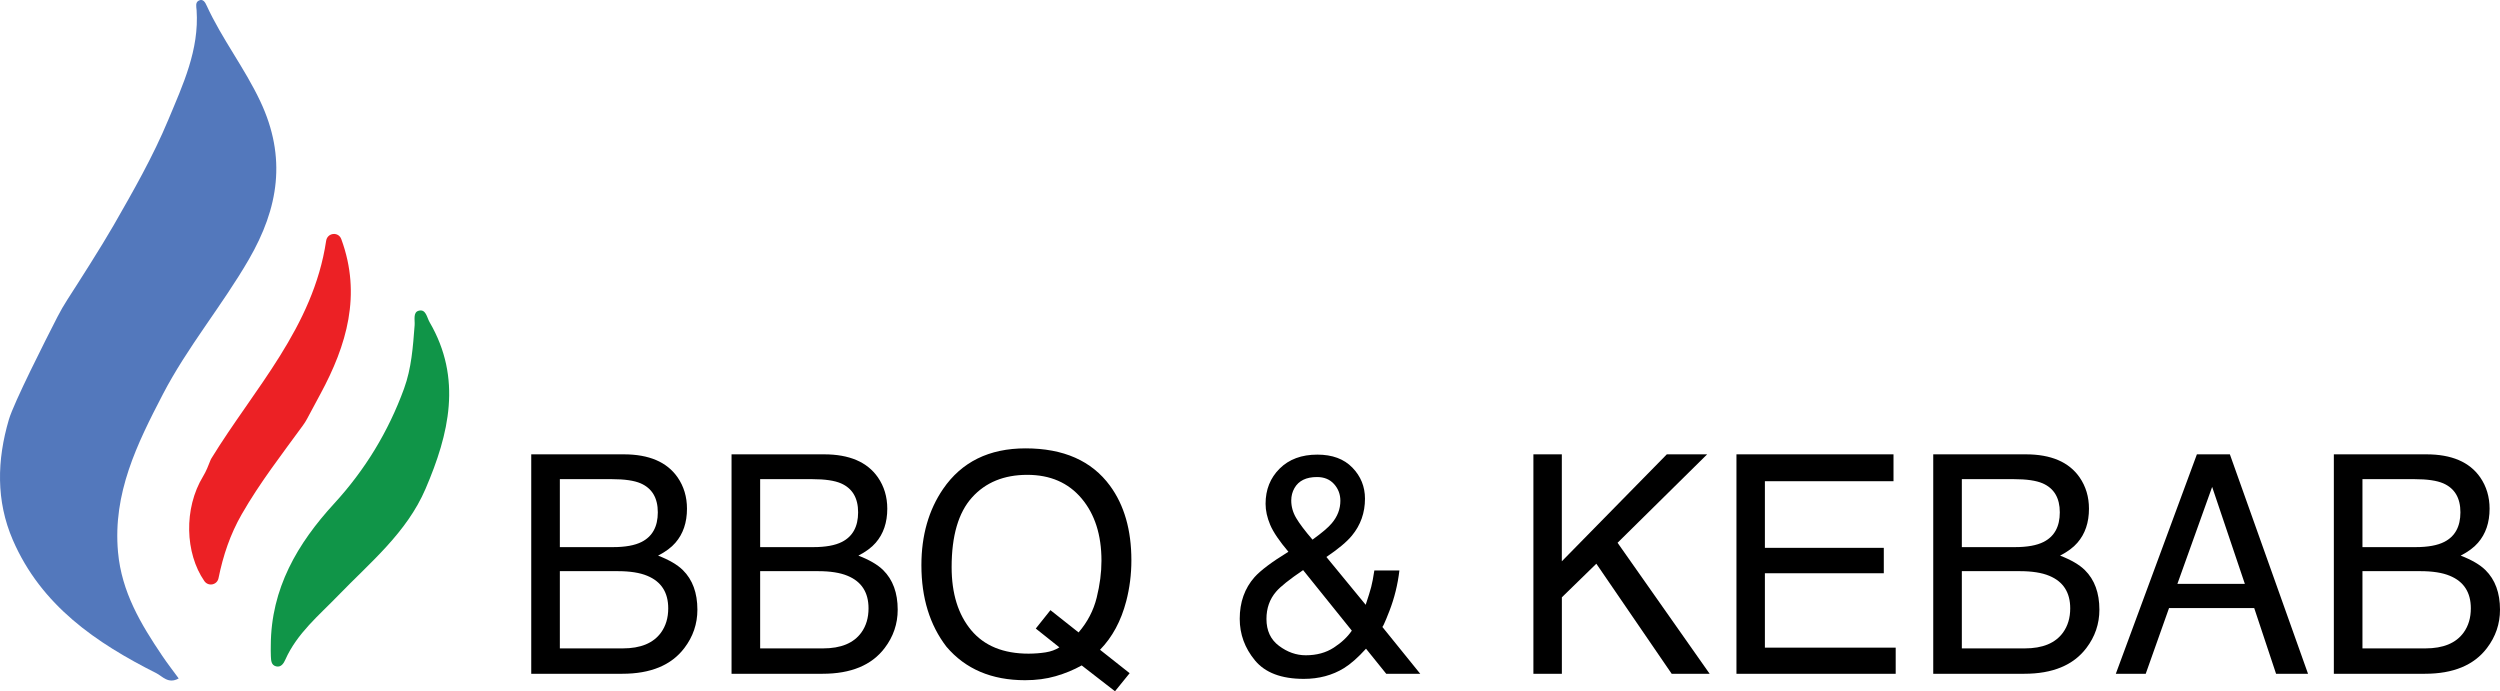 <svg width="264" height="73" viewBox="0 0 264 73" fill="none" xmlns="http://www.w3.org/2000/svg">
<g clip-path="url(#clip0_21_34)">
<path d="M56.099 47.978H65.87C68.532 47.978 70.427 48.787 71.553 50.406C72.213 51.363 72.545 52.468 72.545 53.718C72.545 55.181 72.138 56.378 71.322 57.316C70.9 57.81 70.289 58.263 69.494 58.673C70.662 59.125 71.534 59.634 72.112 60.204C73.134 61.215 73.645 62.609 73.645 64.383C73.645 65.876 73.186 67.229 72.265 68.437C70.893 70.246 68.707 71.15 65.717 71.15H56.099V47.978ZM64.725 57.776C66.026 57.776 67.037 57.594 67.76 57.225C68.894 56.648 69.465 55.607 69.465 54.102C69.465 52.586 68.86 51.568 67.652 51.04C66.97 50.747 65.959 50.599 64.617 50.599H59.12V57.776H64.725ZM65.761 68.471C67.652 68.471 68.998 67.913 69.804 66.799C70.311 66.097 70.565 65.242 70.565 64.243C70.565 62.559 69.826 61.412 68.349 60.804C67.566 60.477 66.526 60.314 65.236 60.314H59.12V68.471H65.761Z" fill="black"/>
<path d="M77.251 47.978H87.022C89.684 47.978 91.579 48.787 92.705 50.406C93.365 51.363 93.697 52.468 93.697 53.718C93.697 55.181 93.29 56.378 92.474 57.316C92.052 57.81 91.441 58.263 90.646 58.673C91.814 59.125 92.686 59.634 93.264 60.204C94.286 61.215 94.797 62.609 94.797 64.383C94.797 65.876 94.338 67.229 93.417 68.437C92.045 70.246 89.859 71.15 86.869 71.15H77.251V47.978ZM85.877 57.776C87.178 57.776 88.189 57.594 88.912 57.225C90.046 56.648 90.617 55.607 90.617 54.102C90.617 52.586 90.012 51.568 88.804 51.04C88.122 50.747 87.111 50.599 85.769 50.599H80.272V57.776H85.877ZM86.913 68.471C88.804 68.471 90.15 67.913 90.956 66.799C91.463 66.097 91.717 65.242 91.717 64.243C91.717 62.559 90.978 61.412 89.501 60.804C88.718 60.477 87.678 60.314 86.388 60.314H80.272V68.471H86.913Z" fill="black"/>
<path d="M119.291 71.089L117.743 72.996L114.227 70.268C113.38 70.743 112.463 71.119 111.478 71.404C110.494 71.689 109.416 71.83 108.249 71.83C104.717 71.83 101.95 70.652 99.947 68.296C98.183 66.002 97.3 63.133 97.3 59.683C97.3 56.549 98.064 53.867 99.589 51.636C101.551 48.776 104.452 47.347 108.293 47.347C112.31 47.347 115.282 48.662 117.214 51.291C118.72 53.342 119.474 55.968 119.474 59.163C119.474 60.656 119.291 62.092 118.933 63.471C118.385 65.576 117.46 67.29 116.162 68.616L119.291 71.089ZM110.419 68.889C110.975 68.802 111.463 68.623 111.873 68.361L109.379 66.374L110.926 64.433L113.898 66.784C114.838 65.69 115.476 64.467 115.811 63.11C116.147 61.754 116.315 60.455 116.315 59.212C116.315 56.488 115.614 54.296 114.215 52.636C112.817 50.975 110.904 50.143 108.48 50.143C106.022 50.143 104.076 50.941 102.644 52.533C101.208 54.125 100.492 56.579 100.492 59.892C100.492 62.681 101.182 64.9 102.558 66.549C103.938 68.201 105.955 69.026 108.622 69.026C109.263 69.022 109.863 68.977 110.419 68.889Z" fill="black"/>
<path d="M134.133 55.424C133.809 54.657 133.645 53.916 133.645 53.198C133.645 51.705 134.141 50.466 135.133 49.482C136.125 48.498 137.448 48.008 139.112 48.008C140.693 48.008 141.923 48.464 142.811 49.38C143.699 50.295 144.142 51.389 144.142 52.662C144.142 54.144 143.684 55.443 142.763 56.56C142.226 57.214 141.327 57.966 140.066 58.817L144.217 63.867C144.497 63.027 144.691 62.396 144.799 61.982C144.907 61.568 145.019 60.987 145.131 60.238H147.778C147.603 61.72 147.253 63.145 146.727 64.505C146.201 65.865 145.936 66.416 145.936 66.154L149.979 71.153H146.387L144.251 68.502C143.404 69.436 142.628 70.12 141.927 70.553C140.7 71.309 139.283 71.689 137.683 71.689C135.319 71.689 133.6 71.04 132.526 69.74C131.452 68.441 130.915 66.978 130.915 65.348C130.915 63.593 131.437 62.126 132.477 60.949C133.119 60.234 134.308 59.338 136.054 58.266C135.103 57.138 134.458 56.192 134.133 55.424ZM140.846 68.391C141.67 67.856 142.308 67.255 142.751 66.594L137.609 60.204C136.154 61.192 135.203 61.952 134.76 62.476C134.077 63.266 133.738 64.227 133.738 65.363C133.738 66.594 134.178 67.54 135.062 68.201C135.946 68.863 136.885 69.197 137.888 69.197C139.037 69.197 140.022 68.927 140.846 68.391ZM140.629 55.265C141.237 54.551 141.543 53.757 141.543 52.883C141.543 52.199 141.319 51.61 140.876 51.116C140.432 50.622 139.831 50.375 139.078 50.375C137.933 50.375 137.139 50.763 136.695 51.541C136.468 51.94 136.356 52.377 136.356 52.852C136.356 53.494 136.527 54.11 136.874 54.699C137.221 55.288 137.795 56.051 138.601 56.986C139.582 56.279 140.26 55.709 140.629 55.265Z" fill="black"/>
<path d="M161.923 47.978H164.929V59.273L176.016 47.978H180.275L170.814 57.316L180.54 71.153H176.531L168.573 59.528L164.933 63.076V71.153H161.927V47.978H161.923Z" fill="black"/>
<path d="M183.37 47.978H199.954V50.816H186.372V57.852H198.929V60.535H186.372V68.391H200.185V71.153H183.37V47.978Z" fill="black"/>
<path d="M204.15 47.978H213.92C216.583 47.978 218.477 48.787 219.603 50.406C220.264 51.363 220.595 52.468 220.595 53.718C220.595 55.181 220.189 56.378 219.372 57.316C218.951 57.81 218.339 58.263 217.545 58.673C218.712 59.125 219.585 59.634 220.163 60.204C221.185 61.215 221.696 62.609 221.696 64.383C221.696 65.876 221.237 67.229 220.316 68.437C218.943 70.246 216.758 71.15 213.767 71.15H204.15V47.978ZM212.775 57.776C214.077 57.776 215.087 57.594 215.811 57.225C216.945 56.648 217.515 55.607 217.515 54.102C217.515 52.586 216.911 51.568 215.703 51.04C215.02 50.747 214.01 50.599 212.667 50.599H207.17V57.776H212.775ZM213.812 68.471C215.703 68.471 217.049 67.913 217.854 66.799C218.362 66.097 218.615 65.242 218.615 64.243C218.615 62.559 217.877 61.412 216.4 60.804C215.617 60.477 214.576 60.314 213.286 60.314H207.17V68.471H213.812Z" fill="black"/>
<path d="M231.992 47.978H235.475L243.728 71.153H240.353L238.045 64.212H229.05L226.588 71.153H223.43L231.992 47.978ZM237.056 61.655L233.603 51.416L229.933 61.655H237.056Z" fill="black"/>
<path d="M246.454 47.978H256.225C258.887 47.978 260.782 48.787 261.908 50.406C262.568 51.363 262.9 52.468 262.9 53.718C262.9 55.181 262.493 56.378 261.677 57.316C261.255 57.81 260.644 58.263 259.849 58.673C261.017 59.125 261.889 59.634 262.467 60.204C263.489 61.215 264 62.609 264 64.383C264 65.876 263.541 67.229 262.62 68.437C261.248 70.246 259.062 71.15 256.072 71.15H246.454V47.978ZM255.08 57.776C256.381 57.776 257.392 57.594 258.115 57.225C259.249 56.648 259.82 55.607 259.82 54.102C259.82 52.586 259.215 51.568 258.007 51.04C257.325 50.747 256.314 50.599 254.972 50.599H249.475V57.776H255.08ZM256.116 68.471C258.007 68.471 259.353 67.913 260.159 66.799C260.666 66.097 260.92 65.242 260.92 64.243C260.92 62.559 260.181 61.412 258.704 60.804C257.921 60.477 256.881 60.314 255.591 60.314H249.475V68.471H256.116Z" fill="black"/>
<path d="M0.94 44.296C-0.324 48.585 -0.433 52.89 1.354 57.02C4.356 63.954 10.155 67.89 16.524 71.096C17.143 71.408 17.774 72.266 18.87 71.643C18.27 70.823 17.669 70.052 17.125 69.242C14.876 65.906 12.847 62.533 12.463 58.304C11.9 52.077 14.481 46.876 17.184 41.663C19.795 36.629 23.446 32.29 26.28 27.393C29.416 21.975 30.293 16.645 27.485 10.695C25.821 7.165 23.442 4.118 21.827 0.6C21.678 0.273 21.462 -0.156 21.011 0.053C20.597 0.243 20.735 0.722 20.761 1.071C21.044 5.273 19.321 8.936 17.777 12.64C16.163 16.515 14.085 20.155 12.008 23.776C10.714 26.033 8.238 29.9 7.13 31.618C6.743 32.214 6.392 32.83 6.064 33.464C4.781 35.968 1.469 42.507 0.94 44.296Z" fill="#5378BC"/>
<path d="M28.596 68.156C28.615 62.142 31.423 57.389 35.282 53.183C38.549 49.623 41.003 45.596 42.666 41.044C43.457 38.878 43.61 36.61 43.785 34.342C43.826 33.795 43.595 32.986 44.206 32.815C44.982 32.598 45.075 33.525 45.363 34.019C48.831 39.965 47.421 45.824 44.941 51.61C42.946 56.264 39.097 59.383 35.715 62.882C33.683 64.987 31.378 66.864 30.132 69.657C29.972 70.017 29.696 70.504 29.155 70.367C28.626 70.234 28.626 69.733 28.603 69.292C28.581 68.916 28.596 68.536 28.596 68.156Z" fill="#109548"/>
<path d="M32.444 44.197C32.31 44.452 32.157 44.695 31.986 44.927C29.752 47.993 27.429 50.987 25.527 54.304C24.311 56.424 23.558 58.669 23.077 61.051C22.931 61.781 21.999 61.967 21.578 61.359C19.545 58.43 19.381 53.688 21.451 50.295C21.783 49.752 22.006 49.156 22.241 48.563C22.26 48.513 22.286 48.464 22.316 48.418C26.836 41.044 33.078 34.566 34.44 25.433C34.57 24.563 35.745 24.433 36.043 25.258L36.051 25.281C38.191 31.128 36.621 36.451 33.836 41.602C33.369 42.469 32.907 43.331 32.444 44.197Z" fill="#EC2125"/>
</g>
<defs>
<clipPath id="clip0_21_34">
<rect width="264" height="73" fill="white"/>
</clipPath>
</defs>
</svg>
